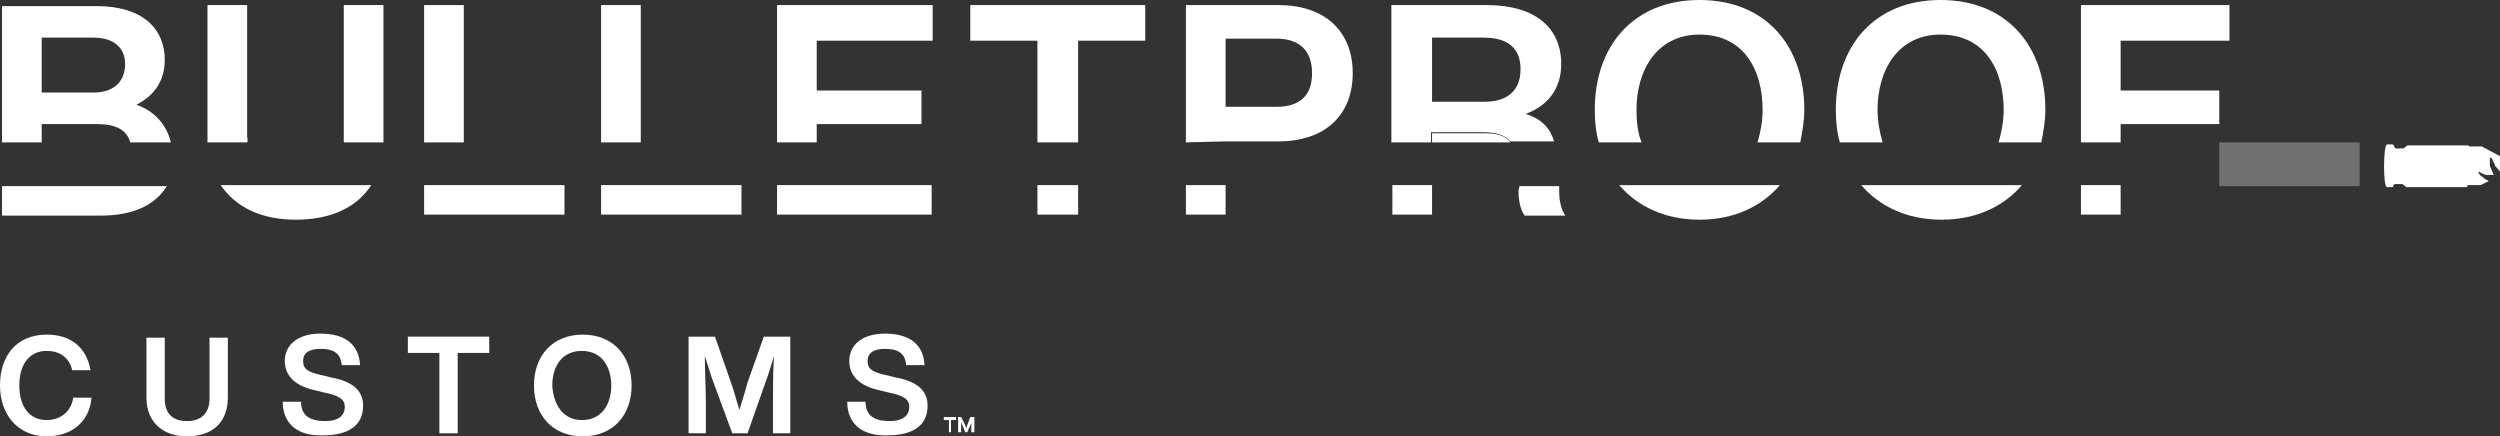 <?xml version="1.0" encoding="utf-8"?>
<!-- Generator: Adobe Illustrator 24.1.2, SVG Export Plug-In . SVG Version: 6.00 Build 0)  -->
<svg version="1.1" id="Layer_1" xmlns="http://www.w3.org/2000/svg" xmlns:xlink="http://www.w3.org/1999/xlink" x="0px" y="0px"
	 viewBox="0 0 245.8 42.9" style="enable-background:new 0 0 245.8 42.9;" xml:space="preserve">
<rect x="0" y="0" width="245.8" height="42.9" fill="#333333" stroke="none"/>
<style type="text/css">
	.st0{fill:#FFFFFF;}
	.st1{fill:#FFFFFF;fill-opacity:0.3;}
</style>
<g>
	<g>
		<path class="st0" d="M140.8,13V14h7.7c-0.5-0.7-1.4-0.9-2.6-0.9H140.8z"/>
		<path class="st0" d="M0.2,21.2h9.7c3.3,0,5.4-1.1,6.5-2.9H0.2V21.2z"/>
		<path class="st0" d="M4.1,12.2h5.5c1.8,0,2.9,0.6,3.2,1.8h4c-0.4-1.7-1.6-3.1-3.4-3.7c1.8-0.9,2.8-2.4,2.8-4.4
			c0-3.1-2.2-5.3-6.7-5.3H0.2V14h3.9V12.2z M4.1,3.7h5.1c2,0,3.1,1,3.1,2.6c0,1.7-1.1,2.8-3.1,2.8H4.1V3.7z"/>
		<path class="st0" d="M29.1,21.6c3.4,0,6-1.2,7.4-3.4H21.7C23.2,20.4,25.7,21.6,29.1,21.6z"/>
		<path class="st0" d="M24.3,13.4V0.5h-3.9v12.9c0,0.2,0,0.4,0,0.6h3.9C24.4,13.8,24.3,13.6,24.3,13.4z"/>
		<path class="st0" d="M37.7,13.4V0.5h-3.9v12.9c0,0.2,0,0.4,0,0.6h3.9C37.7,13.8,37.7,13.6,37.7,13.4z"/>
		<rect x="41.7" y="0.5" class="st0" width="3.9" height="13.5"/>
		<rect x="41.7" y="18.2" class="st0" width="13.8" height="2.9"/>
		<rect x="59.1" y="18.2" class="st0" width="13.8" height="2.9"/>
		<rect x="59.1" y="0.5" class="st0" width="3.9" height="13.5"/>
		<rect x="76.4" y="18.2" class="st0" width="15.2" height="2.9"/>
		<polygon class="st0" points="80.3,12.2 90.6,12.2 90.6,8.9 80.3,8.9 80.3,4 91.7,4 91.7,0.5 76.4,0.5 76.4,14 80.3,14 		"/>
		<polygon class="st0" points="106,4 112.6,4 112.6,0.5 95.4,0.5 95.4,4 102,4 102,14 106,14 		"/>
		<rect x="102" y="18.2" class="st0" width="4" height="2.9"/>
		<rect x="116.6" y="18.2" class="st0" width="3.9" height="2.9"/>
		<path class="st0" d="M120.5,13.9h5.2c4.6,0,7.3-2.6,7.3-6.7c0-4.1-2.7-6.7-7.3-6.7h-9.1V14L120.5,13.9L120.5,13.9z M120.5,3.8h5
			c2.3,0,3.5,1.2,3.5,3.4s-1.2,3.3-3.5,3.3h-5V3.8z"/>
		<rect x="136.9" y="18.2" class="st0" width="3.9" height="2.9"/>
		<path class="st0" d="M149.3,18.7c0,1.1,0.2,1.9,0.6,2.5h4c-0.4-0.6-0.6-1.4-0.6-2.4l0-0.5h-3.9L149.3,18.7z"/>
		<path class="st0" d="M140.8,13h5.1c1.2,0,2.1,0.3,2.6,0.9h4.3c-0.4-1.3-1.2-2.2-2.8-2.7c2.2-0.8,3.5-2.5,3.5-4.9
			c0-3.6-2.6-5.8-7.3-5.8h-9.4V14h3.9V13z M140.8,3.7h5.1c2.3,0,3.6,1,3.6,3.1c0,2.1-1.3,3.2-3.5,3.2h-5.2V3.7z"/>
		<path class="st0" d="M167.1,21.6c3.4,0,6.1-1.3,7.9-3.4h-15.8C161,20.3,163.7,21.6,167.1,21.6z"/>
		<path class="st0" d="M160.9,10.8c0-3.9,2-7.4,6.2-7.4c4.3,0,6.2,3.4,6.2,7.4c0,1.1-0.2,2.2-0.5,3.2h4.2c0.2-1,0.4-2.1,0.4-3.2
			c0-6.3-3.8-10.8-10.3-10.8c-6.5,0-10.3,4.5-10.3,10.8c0,1.1,0.1,2.2,0.4,3.2h4.2C161,13,160.9,11.9,160.9,10.8z"/>
		<path class="st0" d="M184.6,10.8c0-3.9,2-7.4,6.2-7.4c4.3,0,6.2,3.4,6.2,7.4c0,1.1-0.2,2.2-0.5,3.2h4.2c0.2-1,0.4-2.1,0.4-3.2
			c0-6.3-3.8-10.8-10.3-10.8c-6.5,0-10.3,4.5-10.3,10.8c0,1.1,0.1,2.2,0.4,3.2h4.2C184.8,13,184.6,11.9,184.6,10.8z"/>
		<path class="st0" d="M190.9,21.6c3.4,0,6.1-1.3,7.9-3.4H183C184.8,20.3,187.5,21.6,190.9,21.6z"/>
		<rect x="204.6" y="18.2" class="st0" width="3.9" height="2.9"/>
		<polygon class="st0" points="208.5,12.2 218.2,12.2 218.2,8.9 208.5,8.9 208.5,4 219.2,4 219.2,0.5 204.6,0.5 204.6,14 208.5,14 
					"/>
		<path class="st0" d="M245.4,16.4c-0.1-0.1-0.1-0.1-0.1-0.2c0-0.1-0.1-0.1-0.1-0.2c-0.1-0.1-0.1-0.3-0.2-0.4l0,0
			c0-0.1-0.1-0.1-0.1-0.1c0,0-0.1,0-0.1,0.1c0,0.2,0,0.4,0,0.6c0,0.1,0,0.2,0.1,0.3c0,0.1,0.1,0.2,0.1,0.3c0.1,0.1,0.1,0.3,0.2,0.4
			c-0.1,0-0.1,0-0.2,0c-0.1,0-0.3,0-0.4,0c-0.1,0-0.1,0-0.2,0c-0.1,0-0.1,0-0.2-0.1c-0.1,0-0.3-0.1-0.4-0.2l0,0c0,0-0.1,0-0.1,0
			c0,0,0,0.1,0,0.1c0.1,0.2,0.2,0.3,0.4,0.4c0.1,0.1,0.1,0.1,0.2,0.2c0.1,0,0.2,0.1,0.2,0.1c0.1,0,0.1,0.1,0.2,0.1l-0.8,0.4
			c0,0,0,0-0.1,0h-1.1c-0.1,0-0.1,0-0.1,0.1c0,0.1-0.1,0.1-0.1,0.1h-5.8c0,0,0,0-0.1,0l-0.4-0.3c0,0-0.1,0-0.1,0h-0.6
			c-0.1,0-0.2,0.1-0.2,0.2v0c0,0.1-0.1,0.1-0.1,0.1h-0.5c-0.2,0-0.3-0.8-0.3-2.1c0-1,0.1-2.1,0.3-2.1h0.5c0.1,0,0.2,0.1,0.2,0.2v0
			c0,0.1,0.1,0.2,0.2,0.2h0.6c0,0,0.1,0,0.1,0l0.4-0.3c0,0,0,0,0.1,0h5.8c0.1,0,0.2,0.1,0.2,0.1l0,0l0,0c0,0,0,0,0,0h1.2v0l1.7,0.9
			c0.3,0.1,0.3,0.5,0.3,0.9c0,0.1,0,0.1,0,0.2v0c0,0.1,0,0.2,0,0.3c0,0.1,0,0.3,0,0.4c0,0-0.1-0.1-0.1-0.1
			C245.6,16.6,245.5,16.5,245.4,16.4z"/>
		<rect x="218.2" y="14" class="st1" width="13.8" height="4.3"/>
	</g>
	<g>
		<g>
			<path class="st0" d="M0,37.9c0-2.9,1.6-5,4.6-5c2.3,0,3.9,1.2,4.3,3.5H7.1c-0.3-1.3-1.3-1.9-2.5-1.9c-1.7,0-2.7,1.3-2.7,3.4
				c0,2.1,1,3.4,2.7,3.4c1.3,0,2.4-0.8,2.6-2.2H9c-0.2,2.4-2,3.8-4.4,3.8C1.7,42.9,0,40.7,0,37.9z"/>
			<path class="st0" d="M14.4,39.1v-5.9h1.8v6c0,1.5,0.8,2.2,2.2,2.2c1.4,0,2.2-0.8,2.2-2.2v-6h1.8v5.9c0,2.4-1.5,3.8-4,3.8
				C16,42.9,14.4,41.5,14.4,39.1z"/>
			<path class="st0" d="M27.8,39.5h1.8c0,1.4,0.9,1.9,2.4,1.9c1.2,0,1.9-0.5,1.9-1.4c0-0.7-0.5-1.1-2-1.4l-0.8-0.2
				c-2-0.4-3.1-1.4-3.1-2.9c0-1.6,1.3-2.7,3.5-2.7c2.6,0,3.8,1.2,3.9,3.1h-1.8c-0.1-1.1-0.7-1.6-2.1-1.6c-1.1,0-1.7,0.4-1.7,1.2
				c0,0.8,0.5,1.1,1.9,1.4l0.8,0.2c2.2,0.4,3.2,1.3,3.2,2.8c0,1.9-1.4,2.9-3.9,2.9C29.3,42.9,27.8,41.7,27.8,39.5z"/>
			<path class="st0" d="M48.1,33.1v1.6h-3.1v7.9h-1.8v-7.9h-3.1v-1.6H48.1z"/>
			<path class="st0" d="M52.5,37.9c0-2.9,1.8-5,4.8-5c3,0,4.8,2.1,4.8,5c0,2.9-1.8,5-4.8,5C54.3,42.9,52.5,40.8,52.5,37.9z
				 M57.2,41.3c2,0,2.9-1.6,2.9-3.4s-0.9-3.4-2.9-3.4c-2,0-2.9,1.6-2.9,3.4C54.4,39.7,55.3,41.3,57.2,41.3z"/>
			<path class="st0" d="M75.1,33.1h2.6v9.5H76v-2.9c0-1.6,0-3.2,0.1-4.7c-0.2,0.6-0.4,1.4-0.7,2.2l-1.9,5.4H72L70,37.2
				c-0.3-0.9-0.5-1.6-0.7-2.2c0,1.5,0.1,3.1,0.1,4.7v2.9h-1.7v-9.5h2.6l1.6,4.6c0.3,0.8,0.5,1.7,0.8,2.6c0.3-1,0.6-1.9,0.8-2.7
				L75.1,33.1z"/>
			<path class="st0" d="M83.3,39.5h1.8c0,1.4,0.9,1.9,2.4,1.9c1.2,0,1.9-0.5,1.9-1.4c0-0.7-0.5-1.1-2-1.4l-0.8-0.2
				c-2-0.4-3.1-1.4-3.1-2.9c0-1.6,1.3-2.7,3.5-2.7c2.6,0,3.8,1.2,3.9,3.1h-1.8c-0.1-1.1-0.7-1.6-2.1-1.6c-1.1,0-1.7,0.4-1.7,1.2
				c0,0.8,0.5,1.1,1.9,1.4l0.8,0.2c2.2,0.4,3.2,1.3,3.2,2.8c0,1.9-1.4,2.9-3.9,2.9C84.8,42.9,83.3,41.7,83.3,39.5z"/>
		</g>
		<g>
			<path class="st0" d="M95.4,41l-0.3,0.8l-0.1,0.3c0-0.1-0.1-0.2-0.1-0.3L94.5,41h-0.3v1.5h0.3V42c0-0.2,0-0.4,0-0.5l0.4,1h0.2
				l0.4-0.9c0,0,0,0,0-0.1c0,0.1,0,0.3,0,0.5v0.5h0.3V41H95.4z"/>
			<polygon class="st0" points="92.8,41.3 93.3,41.3 93.3,42.5 93.5,42.5 93.5,41.3 94,41.3 94,41 92.8,41 			"/>
		</g>
	</g>
</g>
</svg>
